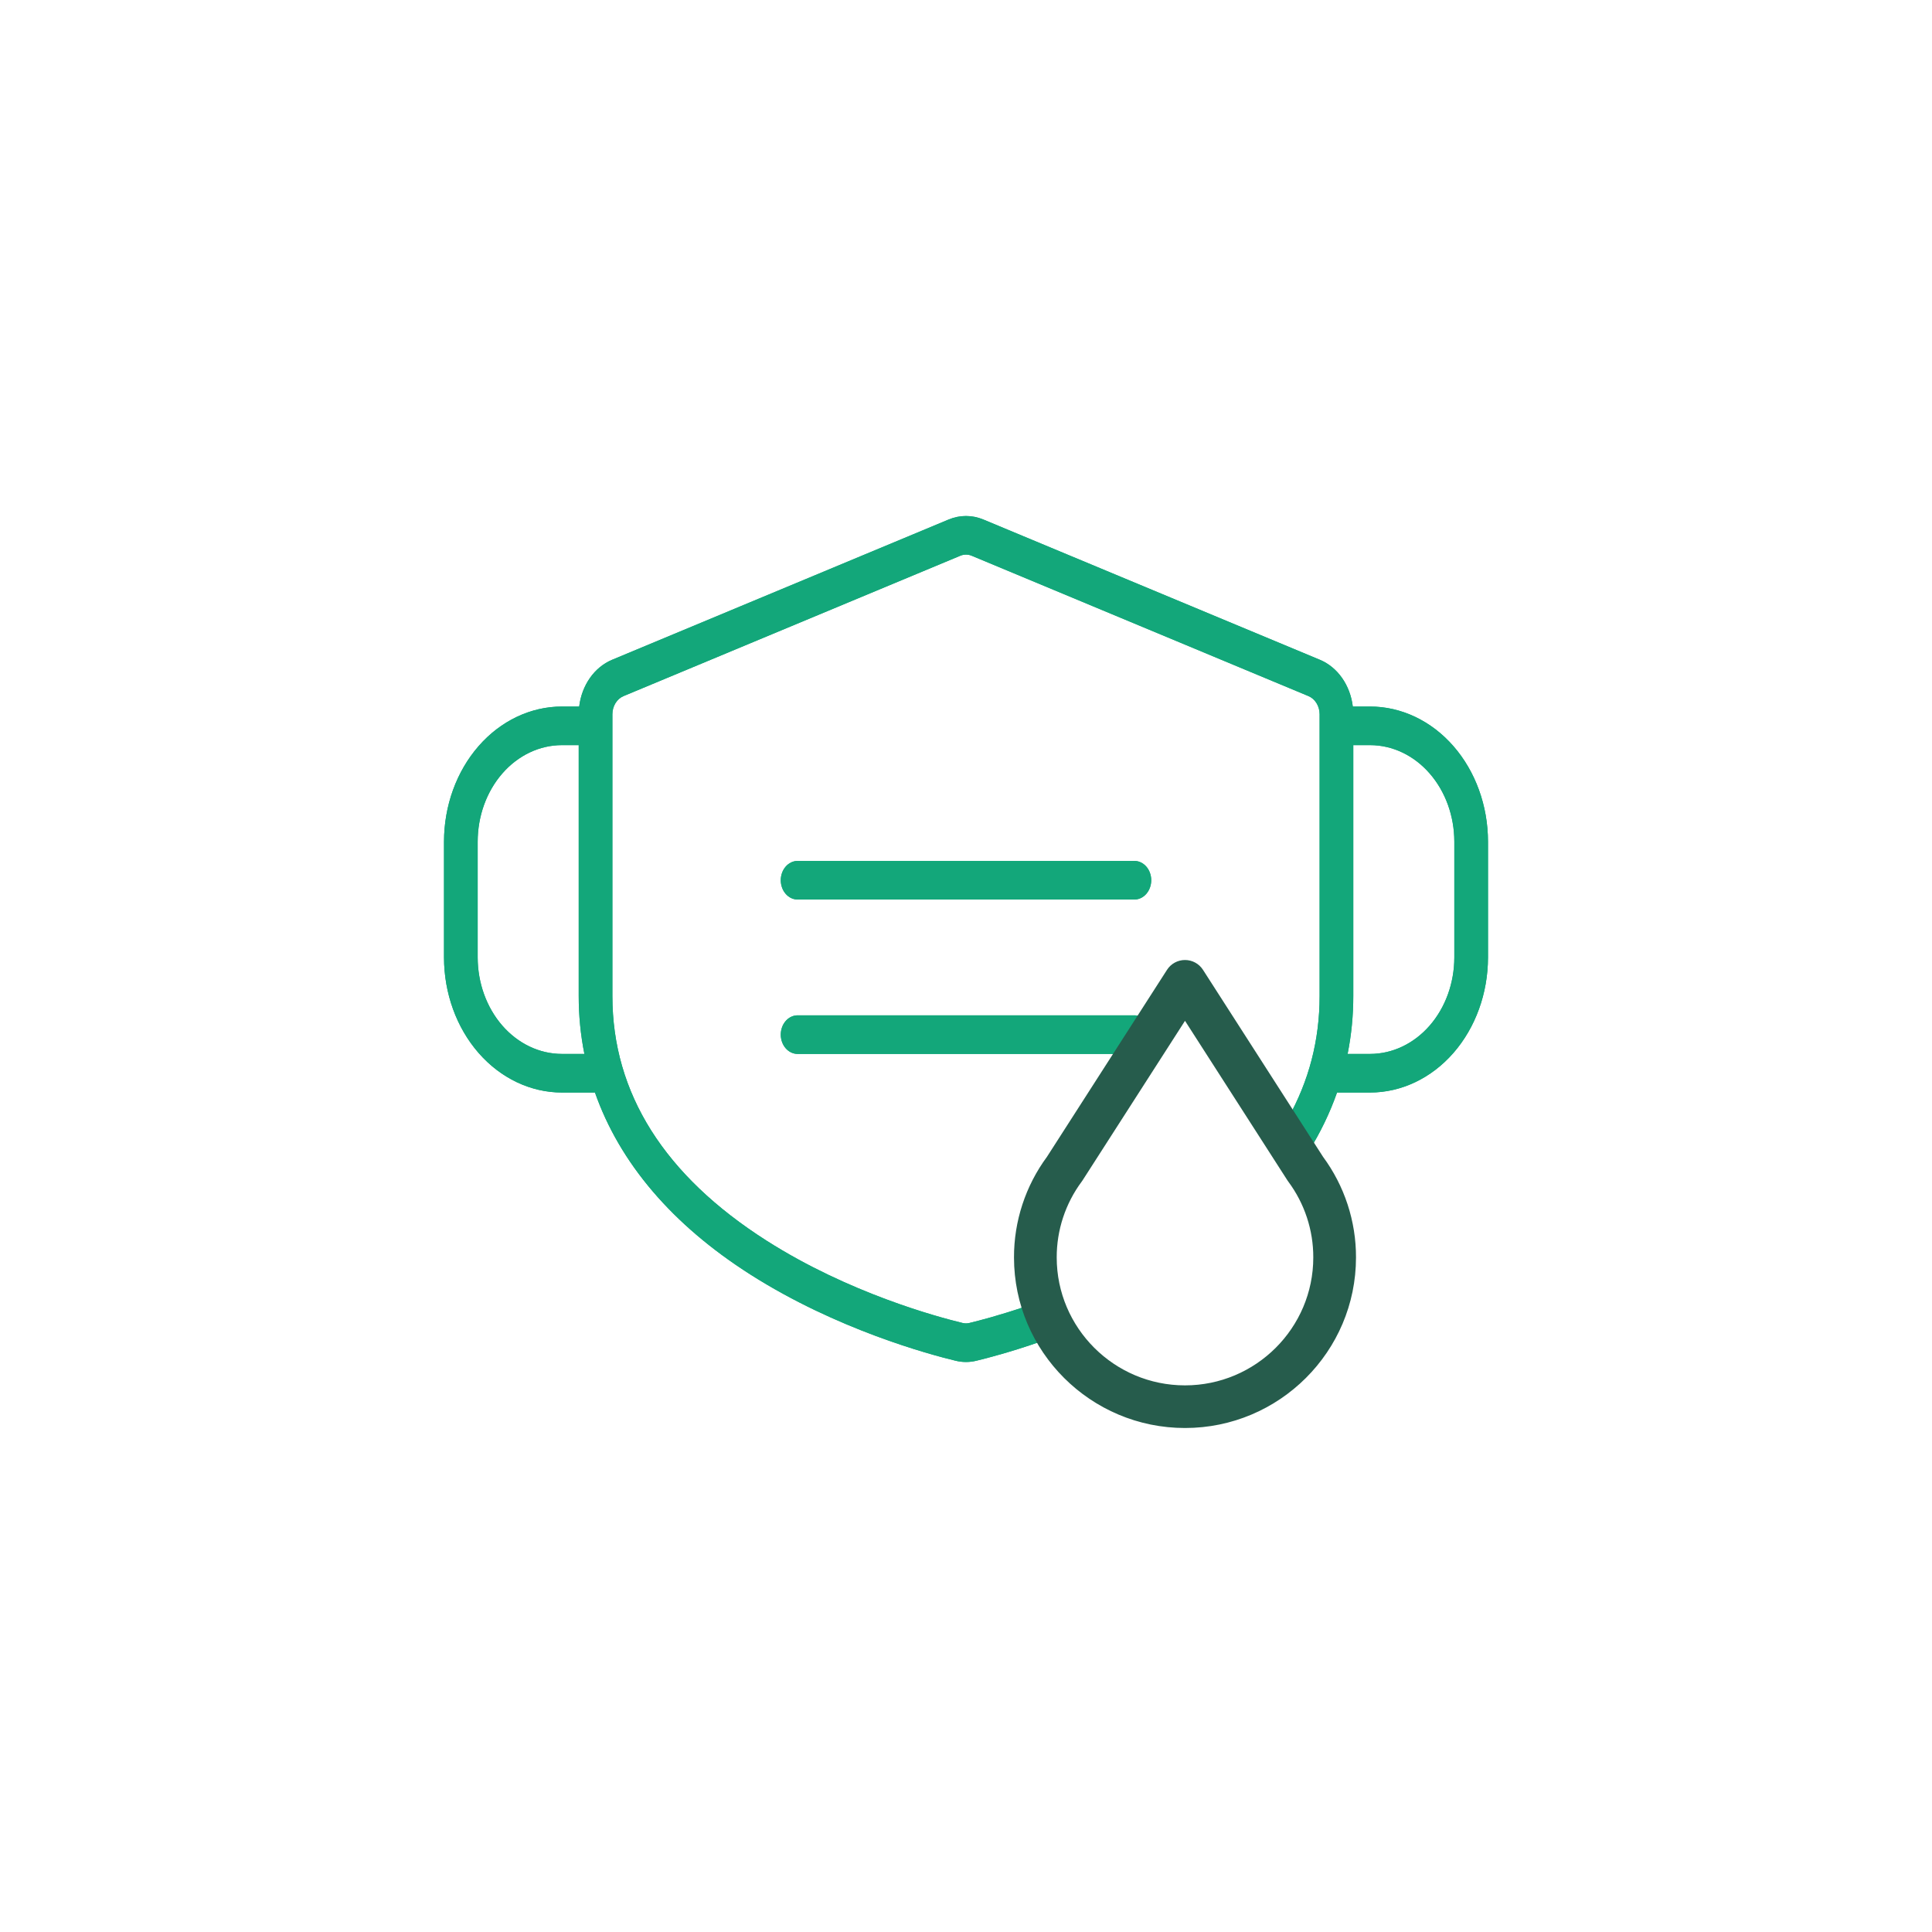 <svg width="322" height="322" viewBox="0 0 322 322" fill="none" xmlns="http://www.w3.org/2000/svg">
<path fill-rule="evenodd" clip-rule="evenodd" d="M191.049 148.979C191.575 148.376 191.871 147.558 191.871 146.705C191.871 145.852 191.575 145.033 191.049 144.43C190.523 143.827 189.809 143.488 189.065 143.488H132.935C132.191 143.488 131.477 143.827 130.951 144.43C130.425 145.033 130.129 145.852 130.129 146.705C130.129 147.558 130.425 148.376 130.951 148.979C131.477 149.583 132.191 149.922 132.935 149.922H189.065C189.809 149.922 190.523 149.583 191.049 148.979ZM132.935 169.222H189.065C189.757 169.222 190.423 169.515 190.936 170.042L187.332 175.655H132.935C132.191 175.655 131.477 175.317 130.951 174.713C130.425 174.11 130.129 173.292 130.129 172.439C130.129 171.586 130.425 170.767 130.951 170.164C131.477 169.561 132.191 169.222 132.935 169.222ZM170.952 217.741C166.619 219.215 163.237 220.095 161.554 220.499C161.189 220.588 160.811 220.588 160.446 220.499C156.251 219.492 141.499 215.525 127.783 206.792C110.718 195.925 102.065 182.202 102.065 166.005V119.044C102.066 118.384 102.243 117.74 102.574 117.199C102.904 116.659 103.371 116.247 103.912 116.02L160.041 92.627C160.66 92.368 161.34 92.368 161.959 92.627L218.088 116.02C218.629 116.247 219.096 116.659 219.426 117.199C219.757 117.74 219.934 118.384 219.935 119.044V166.005C219.935 173.351 218.155 180.188 214.618 186.481L218.103 191.909C220.065 188.764 221.646 185.486 222.839 182.089H228.355C233.563 182.082 238.557 179.708 242.24 175.487C245.923 171.265 247.994 165.542 248 159.572V140.271C247.994 134.301 245.923 128.578 242.24 124.357C238.557 120.135 233.563 117.761 228.355 117.754H225.467C225.259 116.011 224.641 114.366 223.679 112.995C222.717 111.624 221.447 110.58 220.006 109.974L163.877 86.58C162.018 85.807 159.982 85.807 158.123 86.58L101.994 109.974C100.553 110.58 99.283 111.624 98.321 112.995C97.359 114.366 96.74 116.011 96.533 117.754H93.645C88.437 117.761 83.443 120.135 79.76 124.357C76.077 128.578 74.006 134.301 74 140.271V159.572C74.006 165.542 76.077 171.265 79.76 175.487C83.443 179.708 88.437 182.082 93.645 182.089H99.161C103.275 193.811 112.023 204.116 125.057 212.416C139.462 221.588 154.904 225.742 159.294 226.796C160.419 227.068 161.581 227.068 162.706 226.796C164.566 226.349 168.413 225.345 173.325 223.638C172.316 221.79 171.515 219.814 170.952 217.741ZM96.452 166.005C96.449 169.253 96.767 172.49 97.399 175.655H93.645C89.925 175.651 86.358 173.955 83.727 170.939C81.097 167.924 79.617 163.836 79.613 159.572V140.271C79.617 136.007 81.097 131.919 83.727 128.904C86.358 125.888 89.925 124.192 93.645 124.188H96.452V166.005ZM238.273 128.904C240.903 131.919 242.383 136.007 242.387 140.271V159.572C242.383 163.836 240.903 167.924 238.273 170.939C235.642 173.955 232.075 175.651 228.355 175.655H224.601C225.233 172.49 225.551 169.253 225.548 166.005V124.188H228.355C232.075 124.192 235.642 125.888 238.273 128.904Z" fill="#13A77A"/>
<path fill-rule="evenodd" clip-rule="evenodd" d="M191.049 148.979C191.575 148.376 191.871 147.558 191.871 146.705C191.871 145.852 191.575 145.033 191.049 144.43C190.523 143.827 189.809 143.488 189.065 143.488H132.935C132.191 143.488 131.477 143.827 130.951 144.43C130.425 145.033 130.129 145.852 130.129 146.705C130.129 147.558 130.425 148.376 130.951 148.979C131.477 149.583 132.191 149.922 132.935 149.922H189.065C189.809 149.922 190.523 149.583 191.049 148.979ZM132.935 169.222H189.065C189.757 169.222 190.423 169.515 190.936 170.042L187.332 175.655H132.935C132.191 175.655 131.477 175.317 130.951 174.713C130.425 174.11 130.129 173.292 130.129 172.439C130.129 171.586 130.425 170.767 130.951 170.164C131.477 169.561 132.191 169.222 132.935 169.222ZM170.952 217.741C166.619 219.215 163.237 220.095 161.554 220.499C161.189 220.588 160.811 220.588 160.446 220.499C156.251 219.492 141.499 215.525 127.783 206.792C110.718 195.925 102.065 182.202 102.065 166.005V119.044C102.066 118.384 102.243 117.74 102.574 117.199C102.904 116.659 103.371 116.247 103.912 116.02L160.041 92.627C160.66 92.368 161.34 92.368 161.959 92.627L218.088 116.02C218.629 116.247 219.096 116.659 219.426 117.199C219.757 117.74 219.934 118.384 219.935 119.044V166.005C219.935 173.351 218.155 180.188 214.618 186.481L218.103 191.909C220.065 188.764 221.646 185.486 222.839 182.089H228.355C233.563 182.082 238.557 179.708 242.24 175.487C245.923 171.265 247.994 165.542 248 159.572V140.271C247.994 134.301 245.923 128.578 242.24 124.357C238.557 120.135 233.563 117.761 228.355 117.754H225.467C225.259 116.011 224.641 114.366 223.679 112.995C222.717 111.624 221.447 110.58 220.006 109.974L163.877 86.58C162.018 85.807 159.982 85.807 158.123 86.58L101.994 109.974C100.553 110.58 99.283 111.624 98.321 112.995C97.359 114.366 96.74 116.011 96.533 117.754H93.645C88.437 117.761 83.443 120.135 79.76 124.357C76.077 128.578 74.006 134.301 74 140.271V159.572C74.006 165.542 76.077 171.265 79.76 175.487C83.443 179.708 88.437 182.082 93.645 182.089H99.161C103.275 193.811 112.023 204.116 125.057 212.416C139.462 221.588 154.904 225.742 159.294 226.796C160.419 227.068 161.581 227.068 162.706 226.796C164.566 226.349 168.413 225.345 173.325 223.638C172.316 221.79 171.515 219.814 170.952 217.741ZM96.452 166.005C96.449 169.253 96.767 172.49 97.399 175.655H93.645C89.925 175.651 86.358 173.955 83.727 170.939C81.097 167.924 79.617 163.836 79.613 159.572V140.271C79.617 136.007 81.097 131.919 83.727 128.904C86.358 125.888 89.925 124.192 93.645 124.188H96.452V166.005ZM238.273 128.904C240.903 131.919 242.383 136.007 242.387 140.271V159.572C242.383 163.836 240.903 167.924 238.273 170.939C235.642 173.955 232.075 175.651 228.355 175.655H224.601C225.233 172.49 225.551 169.253 225.548 166.005V124.188H228.355C232.075 124.192 235.642 125.888 238.273 128.904Z" fill="#13A77A"/>
<path d="M175.619 209.577L175.619 209.575C175.607 204.912 177.105 200.37 179.891 196.625L179.892 196.624C179.933 196.569 179.971 196.513 180.008 196.455L197.5 169.212L214.99 196.454C214.991 196.455 214.991 196.455 214.991 196.455C215.028 196.513 215.067 196.57 215.108 196.625C217.895 200.37 219.393 204.912 219.381 209.575V209.577C219.381 221.606 209.566 231.395 197.5 231.395C185.434 231.395 175.619 221.606 175.619 209.577ZM225.5 209.578C225.516 203.642 223.619 197.858 220.09 193.079L200.076 161.906C199.8 161.475 199.418 161.12 198.968 160.874C198.518 160.629 198.013 160.5 197.5 160.5C196.987 160.5 196.482 160.629 196.032 160.874C195.582 161.12 195.2 161.475 194.924 161.906L174.91 193.079C171.381 197.858 169.485 203.642 169.5 209.577C169.5 224.976 182.062 237.5 197.5 237.5C212.938 237.5 225.499 224.976 225.5 209.578Z" fill="#265C4C" stroke="#265C4C"/>
</svg>
